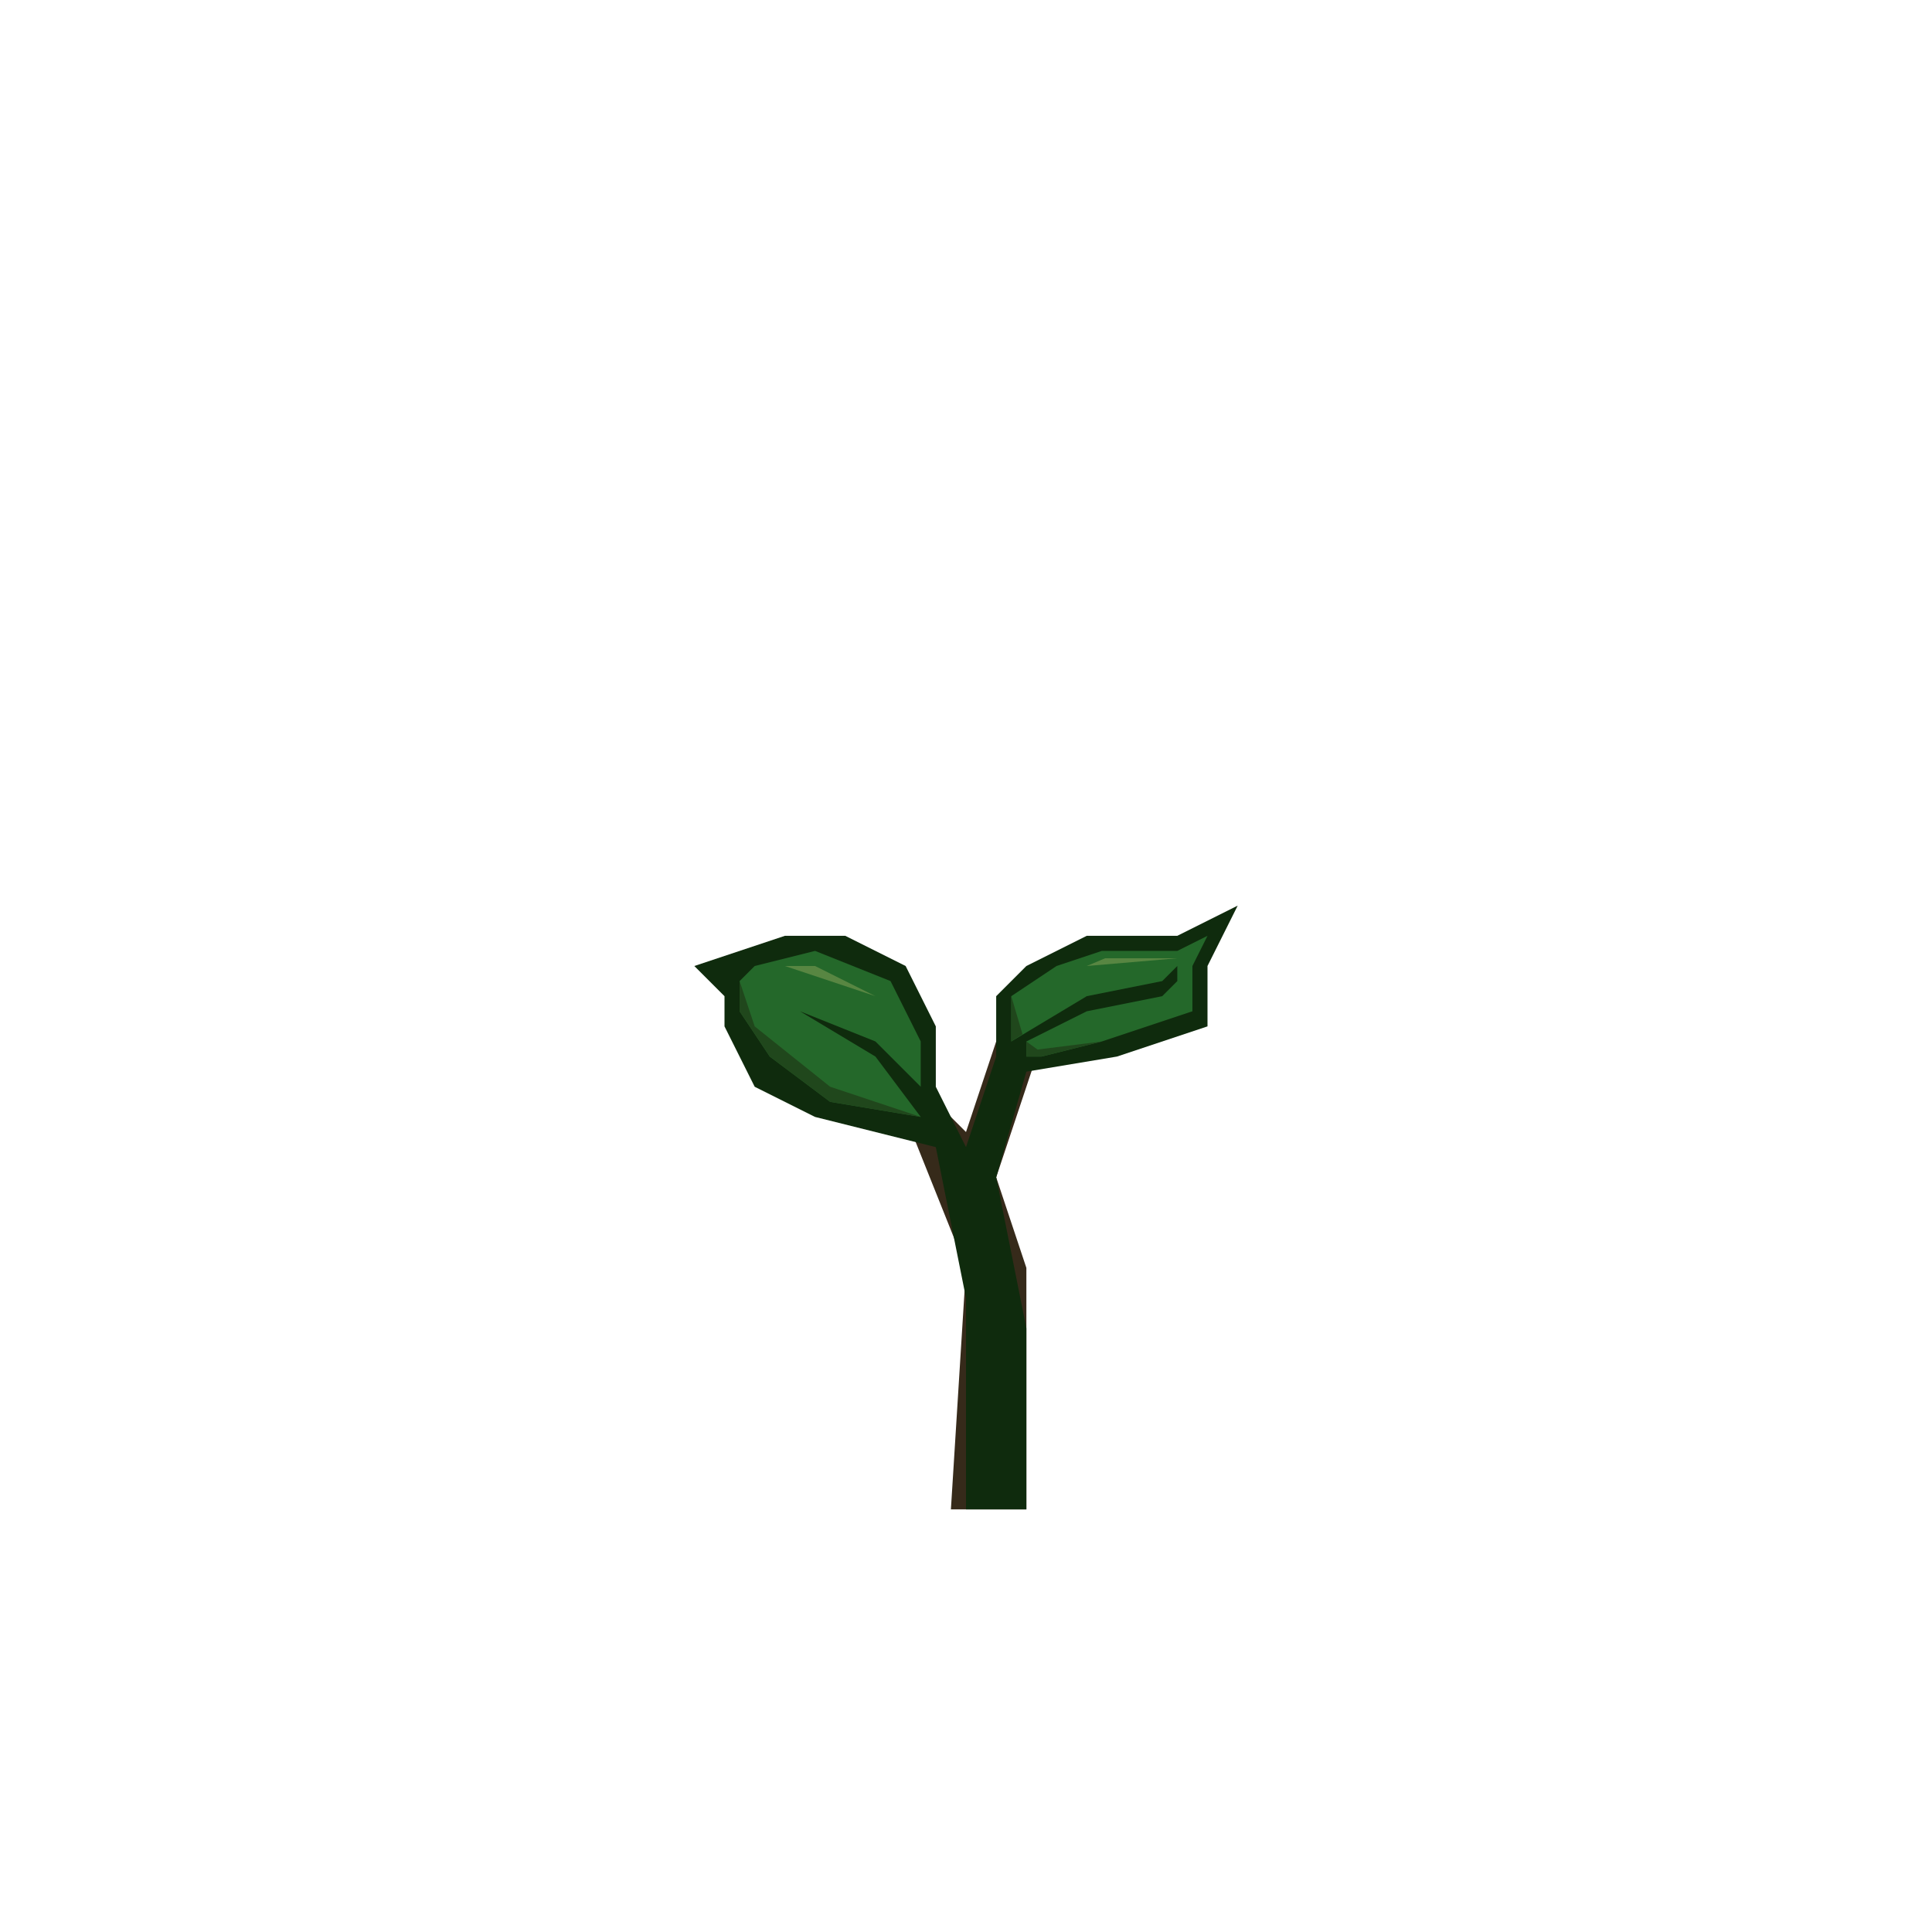 <svg xmlns="http://www.w3.org/2000/svg" width="16" height="16"><path d="M7.5 9.25l.5 1.25-.125 2 .625 0 0-2-.25-.75.25-.75.125-.375-.375 0-.25.75-.375-.375" fill="#362A1A"/><path d="M8 12.5l0-1.75-.25-1.25-1-.25-.5-.25-.25-.5 0-.25-.25-.25.75-.25.5 0 .5.25.25.5 0 .5.25.5.25-.75 0-.5.25-.25.5-.25.75 0 .5-.25-.25.5 0 .5-.75.25-.75.125-.25.875.25 1.25 0 1.5" fill="#0F2B0D"/><path d="M6.125 8.125l0 .25.25.375.5.375.75.125-.375-.5-.625-.375.625.25.5.5-.125-.125 0-.375-.25-.5-.625-.25-.5.125M8.375 8.625l.625-.375.625-.125.125-.125 0 .125-.125.125-.625.125-.5.25 0 .125.125 0 .5-.125.75-.25 0-.375.125-.25-.25.125-.625 0-.375.125-.375.25" fill="#24682A"/><path d="M6.125 8.125l0 .25.25.375.5.375.75.125-.75-.25-.625-.5M8.375 8.25l0 .375.093-.06M8.5 8.625l0 .125.125 0 .5-.125-.533.067" fill="#20471C"/><path d="M6.5 8l.25 0 .5.25M9 8l.152-.064h.598" fill="#588642"/></svg>